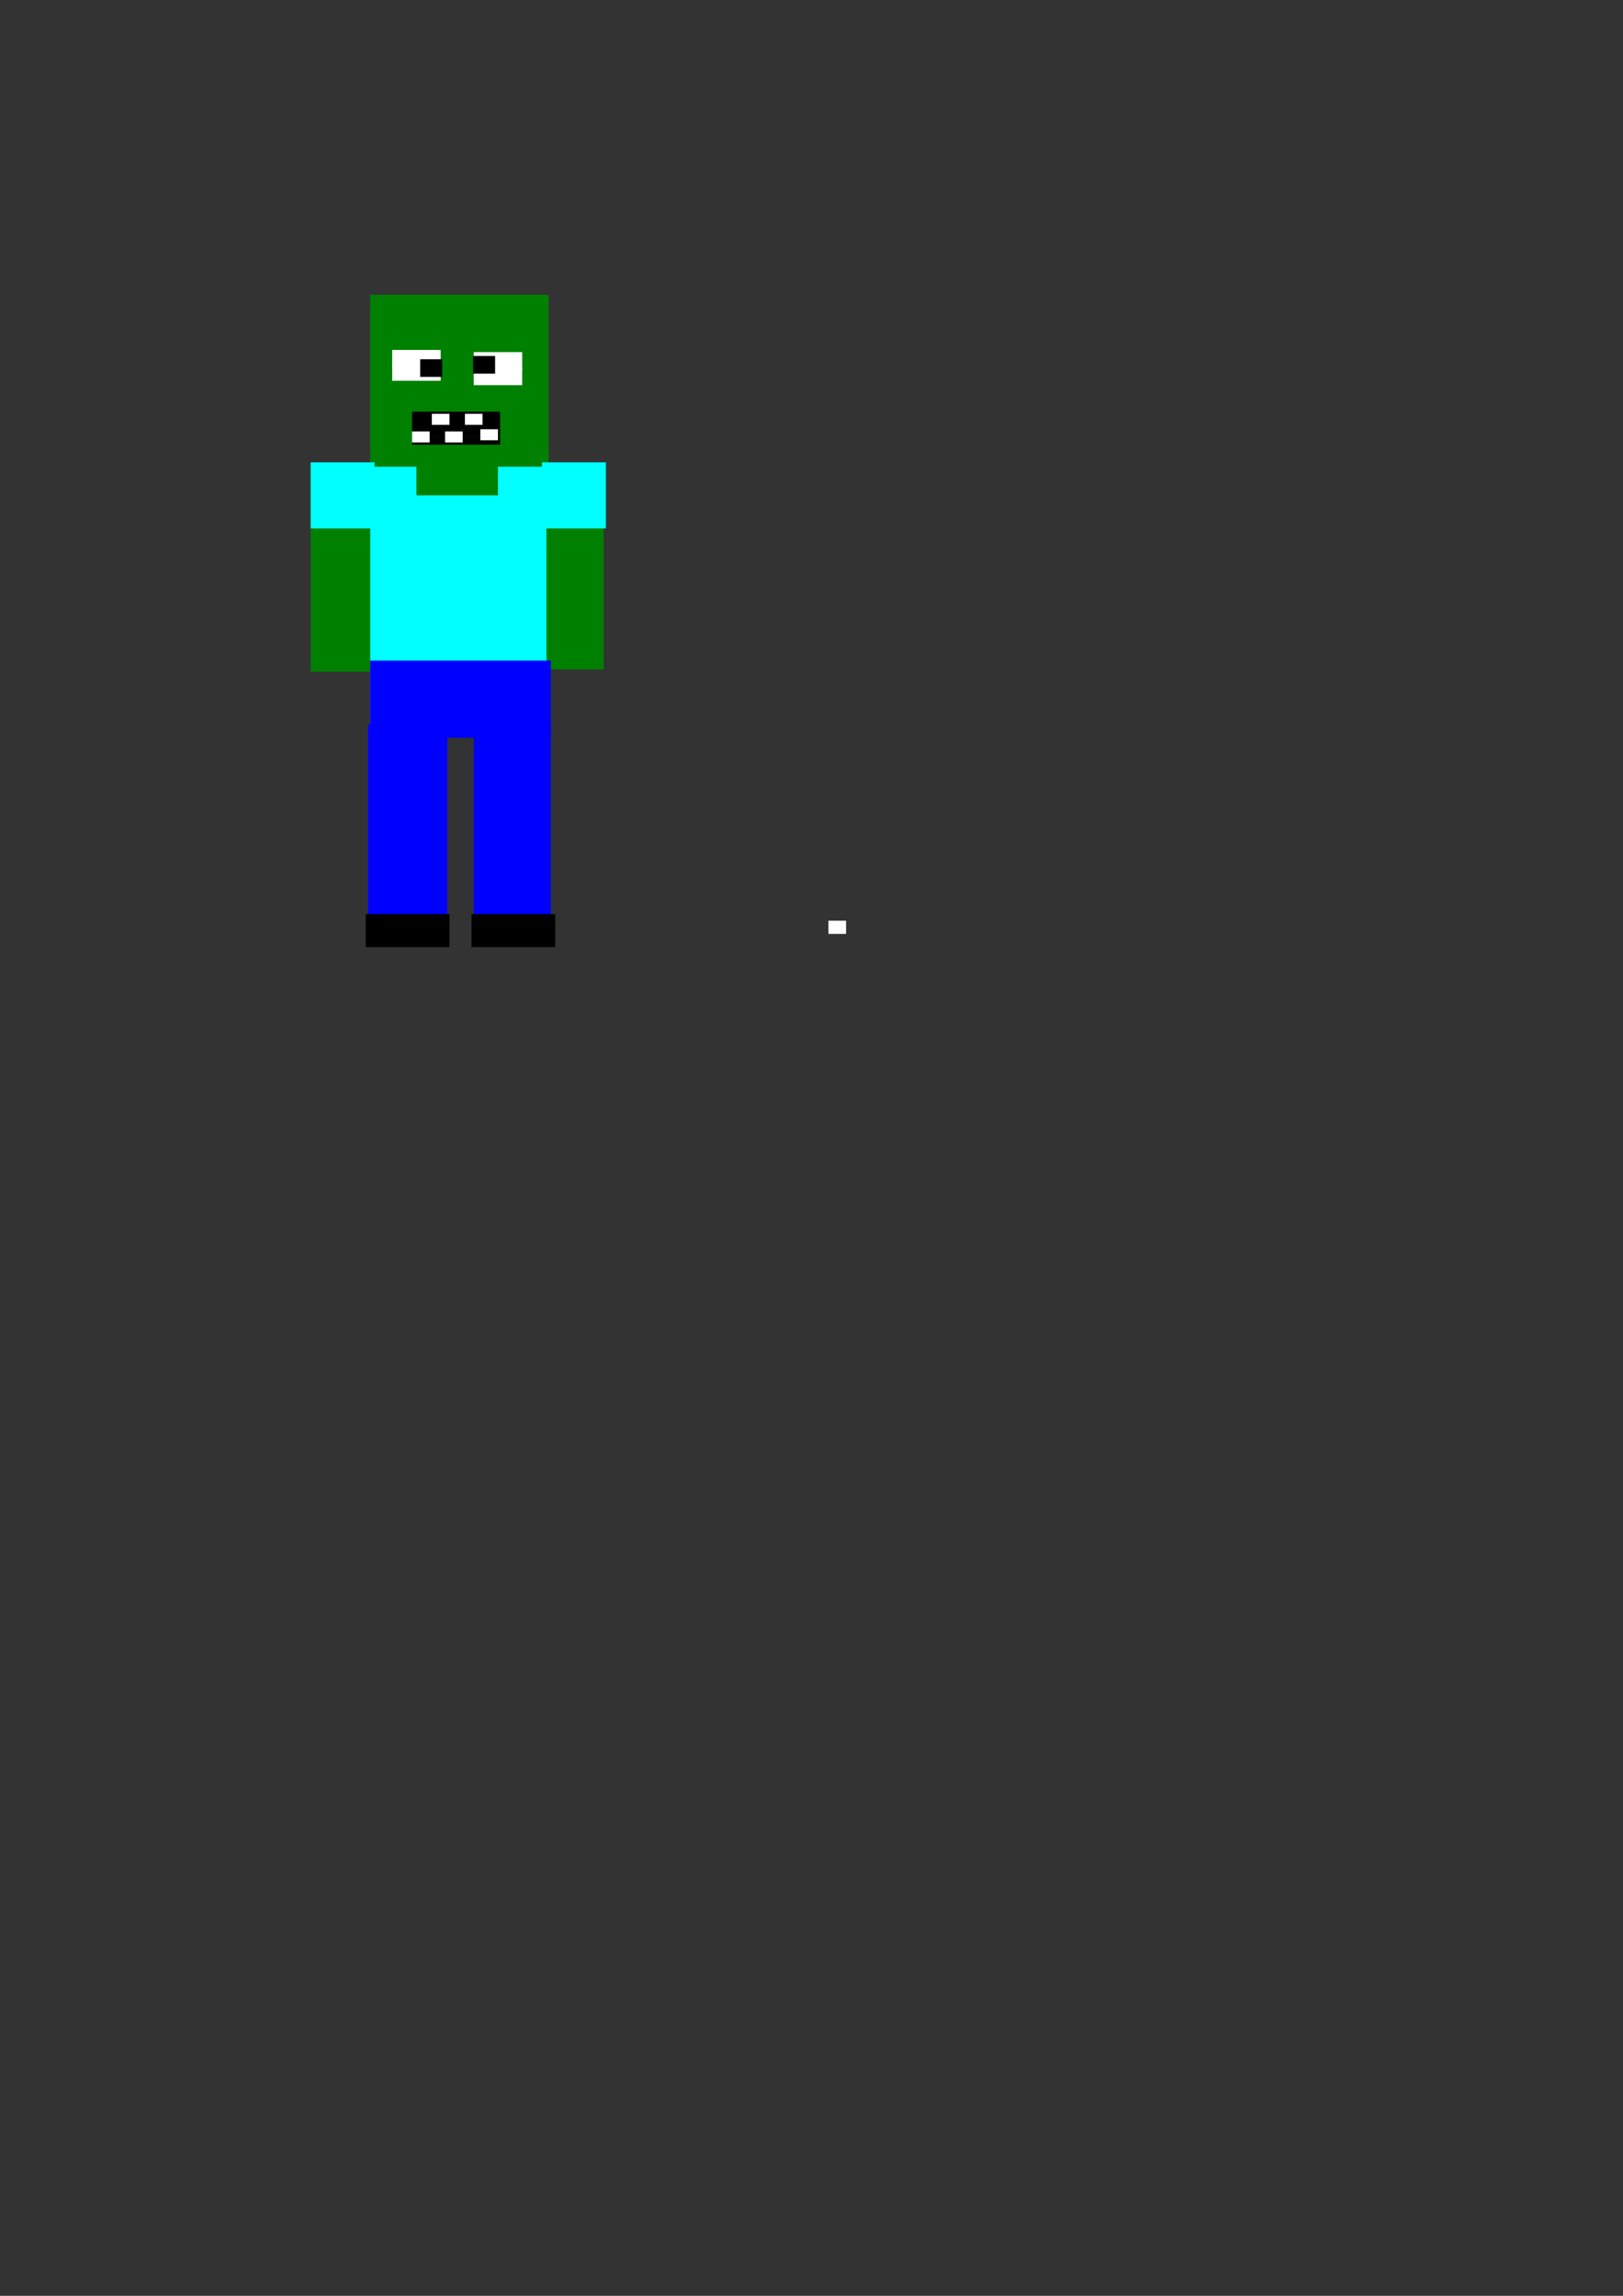 <?xml version="1.0" encoding="UTF-8" standalone="no"?>
<!-- Created with Inkscape (http://www.inkscape.org/) -->

<svg
   xmlns:dc="http://purl.org/dc/elements/1.1/"
   xmlns:cc="http://creativecommons.org/ns#"
   xmlns:rdf="http://www.w3.org/1999/02/22-rdf-syntax-ns#"
   xmlns:svg="http://www.w3.org/2000/svg"
   xmlns="http://www.w3.org/2000/svg"
   xmlns:sodipodi="http://sodipodi.sourceforge.net/DTD/sodipodi-0.dtd"
   xmlns:inkscape="http://www.inkscape.org/namespaces/inkscape"
   width="744.094"
   height="1052.362"
   id="svg2"
   version="1.1"
   inkscape:version="0.48.3.1 r9886"
   sodipodi:docname="zombie.svg"
   inkscape:export-filename="/home/alakim/Projects/_SvnRepositories/GoogleCode/motejs/trunk/trunk/demo2/creeper.png"
   inkscape:export-xdpi="75"
   inkscape:export-ydpi="75">
  <rect width="100%" height="100%" fill="#333333" stroke="none"/>
  <defs
     id="defs4">
    <inkscape:perspective
       sodipodi:type="inkscape:persp3d"
       inkscape:vp_x="0 : 526.18109 : 1"
       inkscape:vp_y="0 : 1000 : 0"
       inkscape:vp_z="744.09448 : 526.18109 : 1"
       inkscape:persp3d-origin="372.04724 : 350.78739 : 1"
       id="perspective3822" />
  </defs>
  <sodipodi:namedview
     id="base"
     pagecolor="#ffffff"
     bordercolor="#666666"
     borderopacity="1.0"
     inkscape:pageopacity="0.0"
     inkscape:pageshadow="2"
     inkscape:zoom="0.7"
     inkscape:cx="214.97662"
     inkscape:cy="741.36815"
     inkscape:document-units="px"
     inkscape:current-layer="layer1"
     showgrid="false"
     inkscape:window-width="1280"
     inkscape:window-height="742"
     inkscape:window-x="-3"
     inkscape:window-y="35"
     inkscape:window-maximized="1" />
  <g
     inkscape:label="Layer 1"
     inkscape:groupmode="layer"
     id="layer1">
    <rect
       y="135.144"
       x="169.706"
       height="79.802"
       width="81.822"
       id="rect3762"
       style="fill:#008000;fill-opacity:1;stroke:none"
       inkscape:export-filename="/home/alakim/Projects/_SvnRepositories/GoogleCode/motejs/trunk/trunk/demo2/zombie.png"
       inkscape:export-xdpi="75"
       inkscape:export-ydpi="75" />
    <rect
       y="160.398"
       x="179.807"
       height="8.081"
       width="22.223"
       id="rect3770"
       style="fill:#ffffff;fill-opacity:1;stroke:none"
       inkscape:export-filename="/home/alakim/Projects/_SvnRepositories/GoogleCode/motejs/trunk/trunk/demo2/zombie.png"
       inkscape:export-xdpi="75"
       inkscape:export-ydpi="75" />
    <rect
       y="166.458"
       x="179.807"
       height="8.081"
       width="22.223"
       id="rect3772"
       style="fill:#ffffff;fill-opacity:1;stroke:none"
       inkscape:export-filename="/home/alakim/Projects/_SvnRepositories/GoogleCode/motejs/trunk/trunk/demo2/zombie.png"
       inkscape:export-xdpi="75"
       inkscape:export-ydpi="75" />
    <rect
       y="168.479"
       x="217.183"
       height="8.081"
       width="22.223"
       id="rect3774"
       style="fill:#ffffff;fill-opacity:1;stroke:none"
       inkscape:export-filename="/home/alakim/Projects/_SvnRepositories/GoogleCode/motejs/trunk/trunk/demo2/zombie.png"
       inkscape:export-xdpi="75"
       inkscape:export-ydpi="75" />
    <rect
       y="161.408"
       x="217.183"
       height="8.081"
       width="22.223"
       id="rect3764"
       style="fill:#ffffff;fill-opacity:1;stroke:none"
       inkscape:export-filename="/home/alakim/Projects/_SvnRepositories/GoogleCode/motejs/trunk/trunk/demo2/zombie.png"
       inkscape:export-xdpi="75"
       inkscape:export-ydpi="75" />
    <rect
       y="164.678"
       x="192.649"
       height="8.081"
       width="10.102"
       id="rect3766"
       style="fill:#000000;fill-opacity:1;stroke:none"
       inkscape:export-filename="/home/alakim/Projects/_SvnRepositories/GoogleCode/motejs/trunk/trunk/demo2/zombie.png"
       inkscape:export-xdpi="75"
       inkscape:export-ydpi="75" />
    <rect
       style="fill:#000000;fill-opacity:1;stroke:none"
       id="rect2992"
       width="10.102"
       height="8.081"
       x="216.882"
       y="163.188"
       inkscape:export-filename="/home/alakim/Projects/_SvnRepositories/GoogleCode/motejs/trunk/trunk/demo2/zombie.png"
       inkscape:export-xdpi="75"
       inkscape:export-ydpi="75" />
    <rect
       inkscape:export-ydpi="75"
       inkscape:export-xdpi="75"
       inkscape:export-filename="/home/alakim/Projects/_SvnRepositories/GoogleCode/motejs/trunk/trunk/demo2/zombie.png"
       style="fill:#000000;fill-opacity:1;stroke:none"
       id="rect3003"
       width="40.406"
       height="15.152"
       x="188.899"
       y="188.682" />
    <rect
       y="189.692"
       x="197.99"
       height="5.051"
       width="8.081"
       id="rect3015"
       style="fill:#ffffff;fill-opacity:1;stroke:none"
       inkscape:export-filename="/home/alakim/Projects/_SvnRepositories/GoogleCode/motejs/trunk/trunk/demo2/zombie.png"
       inkscape:export-xdpi="75"
       inkscape:export-ydpi="75" />
    <rect
       y="189.692"
       x="213.142"
       height="5.051"
       width="8.081"
       id="rect3017"
       style="fill:#ffffff;fill-opacity:1;stroke:none"
       inkscape:export-filename="/home/alakim/Projects/_SvnRepositories/GoogleCode/motejs/trunk/trunk/demo2/zombie.png"
       inkscape:export-xdpi="75"
       inkscape:export-ydpi="75" />
    <rect
       inkscape:export-ydpi="75"
       inkscape:export-xdpi="75"
       inkscape:export-filename="/home/alakim/Projects/_SvnRepositories/GoogleCode/motejs/trunk/trunk/demo2/steve.png"
       style="fill:#ffffff;fill-opacity:1;stroke:none"
       id="rect3013"
       width="8.081"
       height="6.061"
       x="379.817"
       y="422.027" />
    <rect
       inkscape:export-ydpi="75"
       inkscape:export-xdpi="75"
       inkscape:export-filename="/home/alakim/Projects/_SvnRepositories/GoogleCode/motejs/trunk/trunk/demo2/zombie.png"
       style="fill:#ffffff;fill-opacity:1;stroke:none"
       id="rect3019"
       width="8.081"
       height="5.051"
       x="188.899"
       y="197.773" />
    <rect
       inkscape:export-ydpi="75"
       inkscape:export-xdpi="75"
       inkscape:export-filename="/home/alakim/Projects/_SvnRepositories/GoogleCode/motejs/trunk/trunk/demo2/zombie.png"
       style="fill:#ffffff;fill-opacity:1;stroke:none"
       id="rect3021"
       width="8.081"
       height="5.051"
       x="204.051"
       y="197.773" />
    <rect
       inkscape:export-ydpi="75"
       inkscape:export-xdpi="75"
       inkscape:export-filename="/home/alakim/Projects/_SvnRepositories/GoogleCode/motejs/trunk/trunk/demo2/zombie.png"
       style="fill:#ffffff;fill-opacity:1;stroke:none"
       id="rect3023"
       width="8.081"
       height="5.051"
       x="220.213"
       y="196.763" />
    <rect
       y="213.936"
       x="169.706"
       height="118.188"
       width="81.822"
       id="rect3784"
       style="fill:#00ffff;fill-opacity:1;stroke:none"
       inkscape:export-filename="/home/alakim/Projects/_SvnRepositories/GoogleCode/motejs/trunk/trunk/demo2/zombie.png"
       inkscape:export-xdpi="75"
       inkscape:export-ydpi="75" />
    <rect
       y="212.925"
       x="190.919"
       height="14.142"
       width="37.376"
       id="rect3786"
       style="fill:#008000;fill-opacity:1;stroke:none"
       inkscape:export-filename="/home/alakim/Projects/_SvnRepositories/GoogleCode/motejs/trunk/trunk/demo2/zombie.png"
       inkscape:export-xdpi="75"
       inkscape:export-ydpi="75" />
    <rect
       y="211.915"
       x="250.518"
       height="94.954"
       width="26.264"
       id="rect3788"
       style="fill:#008000;fill-opacity:1;stroke:none"
       inkscape:export-filename="/home/alakim/Projects/_SvnRepositories/GoogleCode/motejs/trunk/trunk/demo2/zombie.png"
       inkscape:export-xdpi="75"
       inkscape:export-ydpi="75" />
    <rect
       y="212.925"
       x="142.432"
       height="94.954"
       width="27.274"
       id="rect3790"
       style="fill:#008000;fill-opacity:1;stroke:none"
       inkscape:export-filename="/home/alakim/Projects/_SvnRepositories/GoogleCode/motejs/trunk/trunk/demo2/zombie.png"
       inkscape:export-xdpi="75"
       inkscape:export-ydpi="75" />
    <rect
       y="332.123"
       x="217.183"
       height="98.995"
       width="35.355"
       id="rect3792"
       style="fill:#0000ff;fill-opacity:1;stroke:none"
       inkscape:export-filename="/home/alakim/Projects/_SvnRepositories/GoogleCode/motejs/trunk/trunk/demo2/zombie.png"
       inkscape:export-xdpi="75"
       inkscape:export-ydpi="75" />
    <rect
       y="332.123"
       x="168.695"
       height="100.005"
       width="36.365"
       id="rect3794"
       style="fill:#0000ff;fill-opacity:1;stroke:none"
       inkscape:export-filename="/home/alakim/Projects/_SvnRepositories/GoogleCode/motejs/trunk/trunk/demo2/zombie.png"
       inkscape:export-xdpi="75"
       inkscape:export-ydpi="75" />
    <rect
       y="211.915"
       x="248.498"
       height="30.305"
       width="29.294"
       id="rect3796"
       style="fill:#00ffff;fill-opacity:1;stroke:none"
       inkscape:export-filename="/home/alakim/Projects/_SvnRepositories/GoogleCode/motejs/trunk/trunk/demo2/zombie.png"
       inkscape:export-xdpi="75"
       inkscape:export-ydpi="75" />
    <rect
       y="211.915"
       x="142.431"
       height="30.305"
       width="29.294"
       id="rect3798"
       style="fill:#00ffff;fill-opacity:1;stroke:none"
       inkscape:export-filename="/home/alakim/Projects/_SvnRepositories/GoogleCode/motejs/trunk/trunk/demo2/zombie.png"
       inkscape:export-xdpi="75"
       inkscape:export-ydpi="75" />
    <rect
       y="418.997"
       x="167.685"
       height="15.152"
       width="38.386"
       id="rect3804"
       style="fill:#000000;fill-opacity:1;stroke:none"
       inkscape:export-filename="/home/alakim/Projects/_SvnRepositories/GoogleCode/motejs/trunk/trunk/demo2/zombie.png"
       inkscape:export-xdpi="75"
       inkscape:export-ydpi="75" />
    <rect
       y="418.997"
       x="216.173"
       height="15.152"
       width="38.386"
       id="rect3806"
       style="fill:#000000;fill-opacity:1;stroke:none"
       inkscape:export-filename="/home/alakim/Projects/_SvnRepositories/GoogleCode/motejs/trunk/trunk/demo2/zombie.png"
       inkscape:export-xdpi="75"
       inkscape:export-ydpi="75" />
    <rect
       style="fill:#0000ff;fill-opacity:1;stroke:none"
       id="rect3812"
       width="82.833"
       height="35.355"
       x="169.706"
       y="302.829"
       inkscape:export-filename="/home/alakim/Projects/_SvnRepositories/GoogleCode/motejs/trunk/trunk/demo2/zombie.png"
       inkscape:export-xdpi="75"
       inkscape:export-ydpi="75" />
  </g>
</svg>

